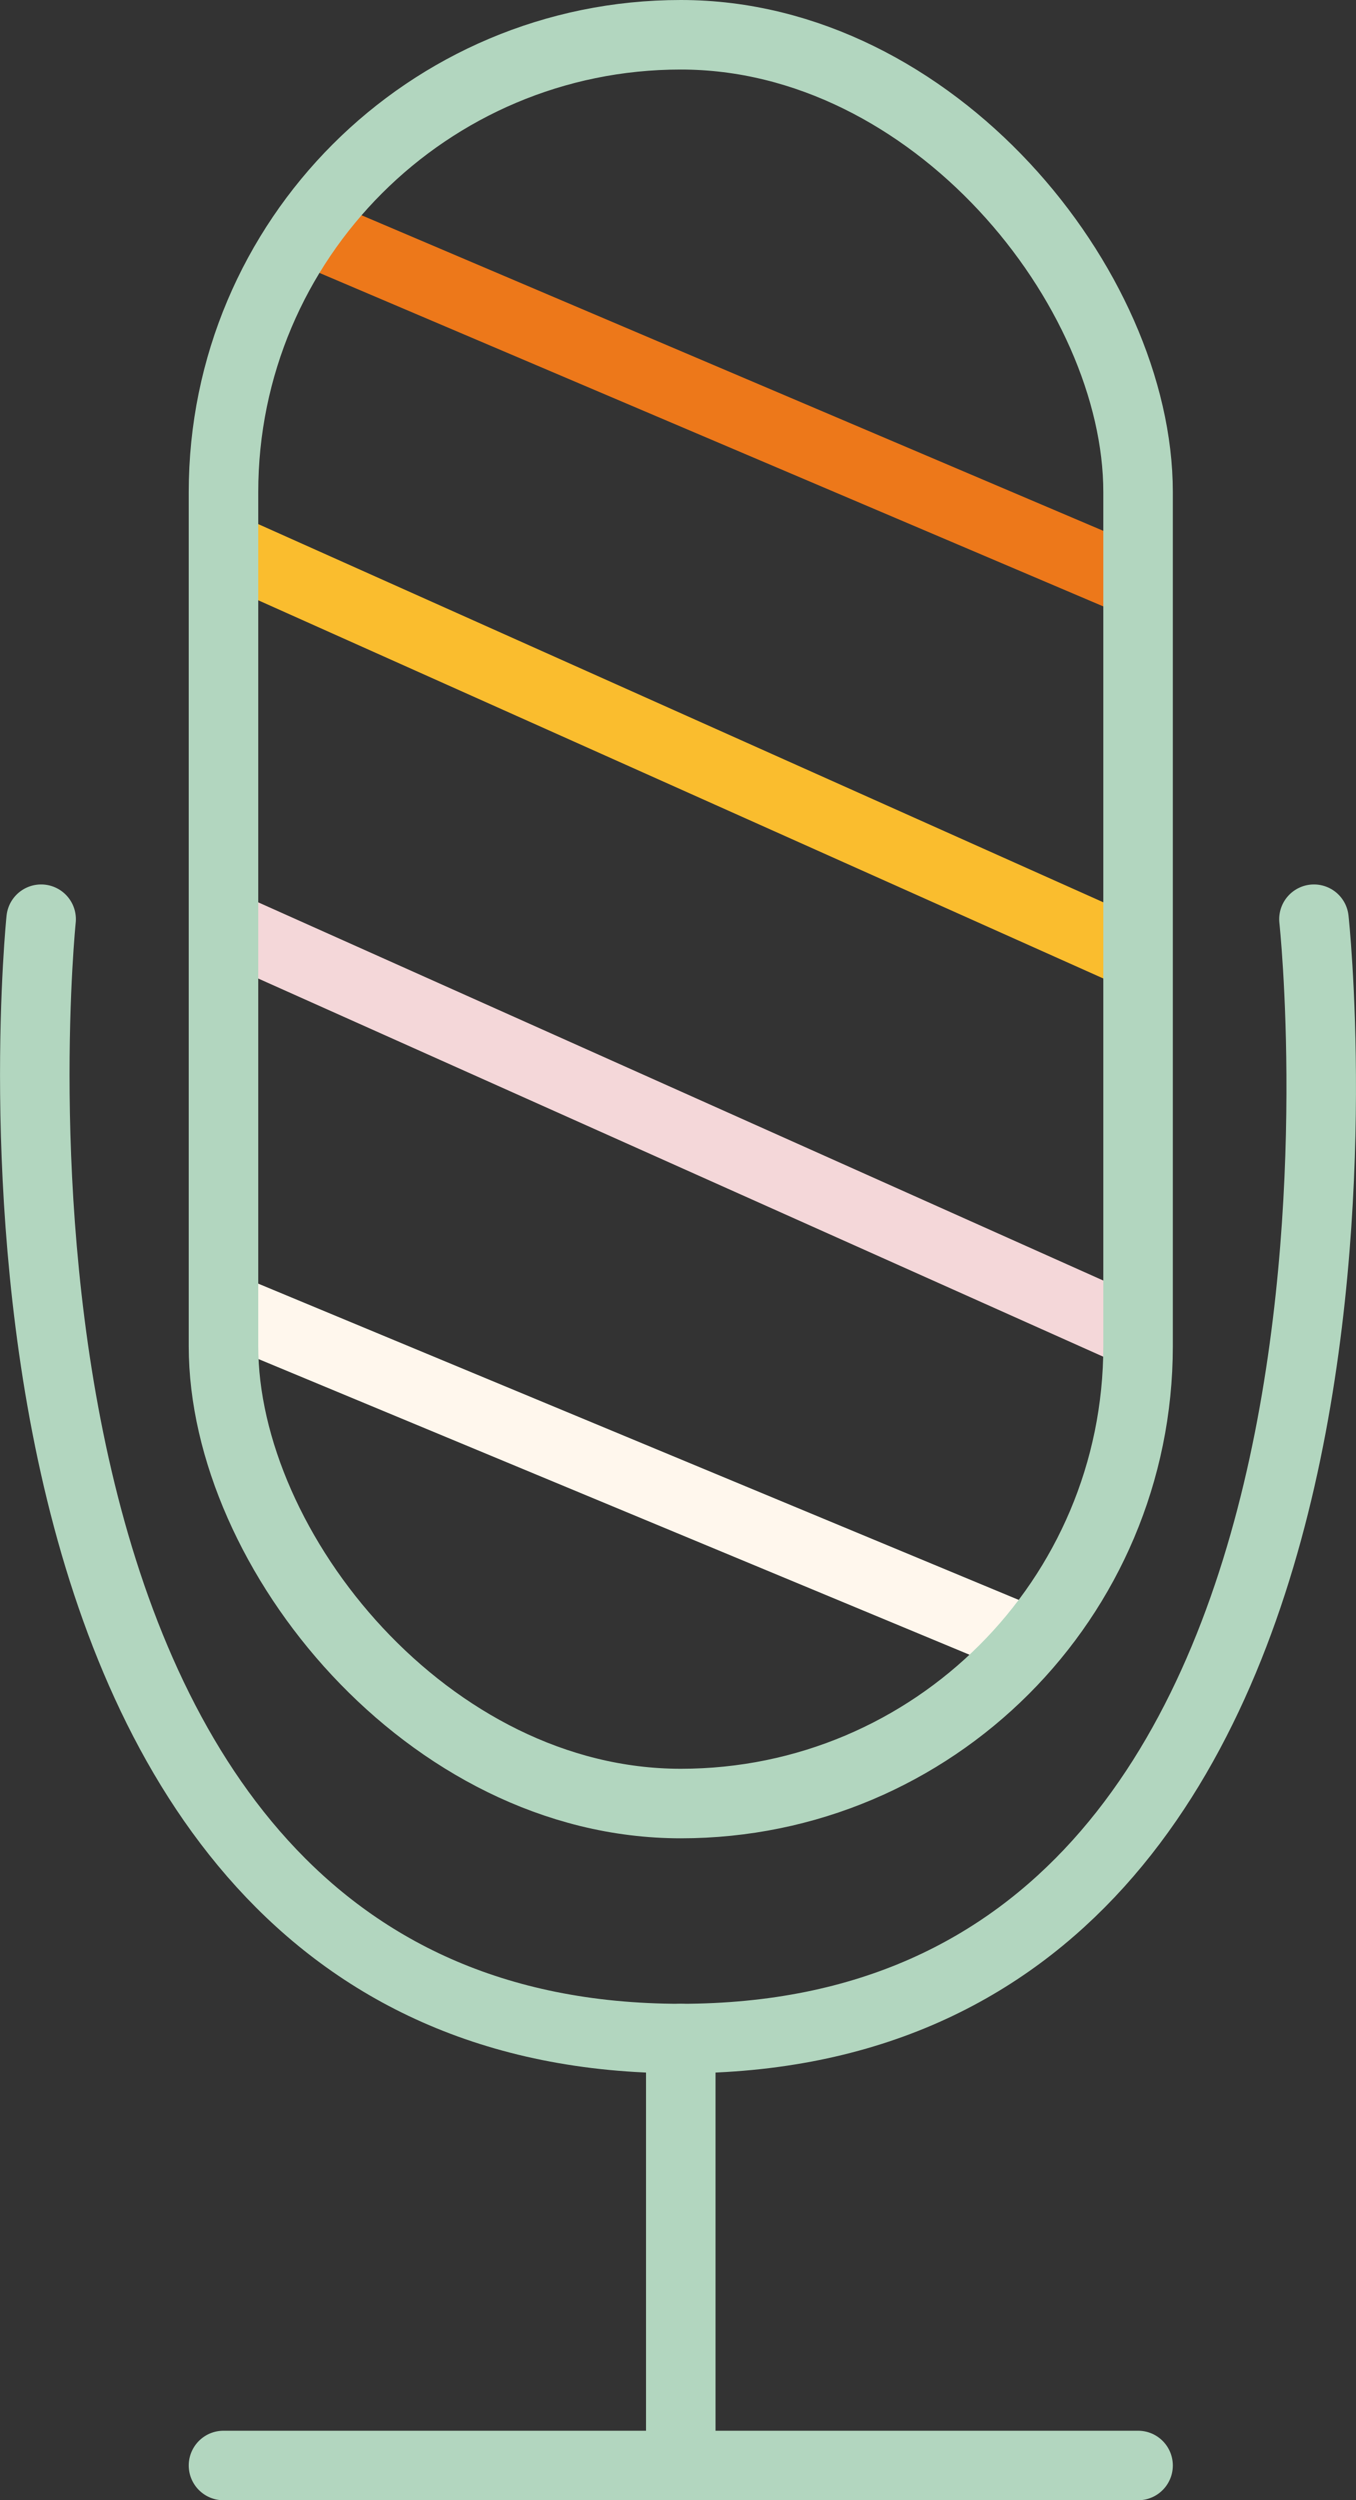 <?xml version="1.0" encoding="UTF-8"?>
<svg id="Laag_2" xmlns="http://www.w3.org/2000/svg" viewBox="0 0 117.04 215.75">
  <rect x="0" y="0" width="117.04" height="215.75" fill="#333333" stroke="none"/>
  <defs>
    <style>
      .cls-1 {
        stroke: #f4d7d9;
      }

      .cls-1, .cls-2 {
        fill: #fff;
      }

      .cls-1, .cls-2, .cls-3, .cls-4, .cls-5, .cls-6, .cls-7 {
        stroke-width: 6px;
      }

      .cls-1, .cls-2, .cls-3, .cls-5, .cls-7 {
        stroke-miterlimit: 10;
      }

      .cls-2 {
        stroke: #fff7ed;
      }

      .cls-3 {
        stroke: #ed781a;
      }

      .cls-3, .cls-4, .cls-5 {
        fill: #1d1d1b;
      }

      .cls-4, .cls-6 {
        stroke-linejoin: round;
      }

      .cls-4, .cls-6, .cls-7 {
        stroke: #b2d6bf;
        stroke-linecap: round;
      }

      .cls-5 {
        stroke: #fabd2e;
      }

      .cls-6, .cls-7 {
        fill: none;
      }
    </style>
  </defs>
  <g id="Laag_1-2" data-name="Laag_1">
    <path class="cls-7" d="M3.55,79.32s-9.97,96.59,55.21,96.59,54.65-96.59,54.65-96.59"/>
    <line class="cls-4" x1="58.76" y1="175.91" x2="58.76" y2="212.75"/>
    <line class="cls-4" x1="19.29" y1="212.75" x2="98.23" y2="212.75"/>
    <line class="cls-2" x1="19.29" y1="112.77" x2="88.97" y2="141.74"/>
    <line class="cls-3" x1="26.02" y1="19.63" x2="96.88" y2="49.77"/>
    <line class="cls-1" x1="19.29" y1="79.81" x2="98.23" y2="115.13"/>
    <line class="cls-5" x1="19.29" y1="47.17" x2="98.23" y2="82.49"/>
    <rect class="cls-6" x="19.29" y="3" width="78.94" height="152.63" rx="39.47" ry="39.47"/>
  </g>
</svg>